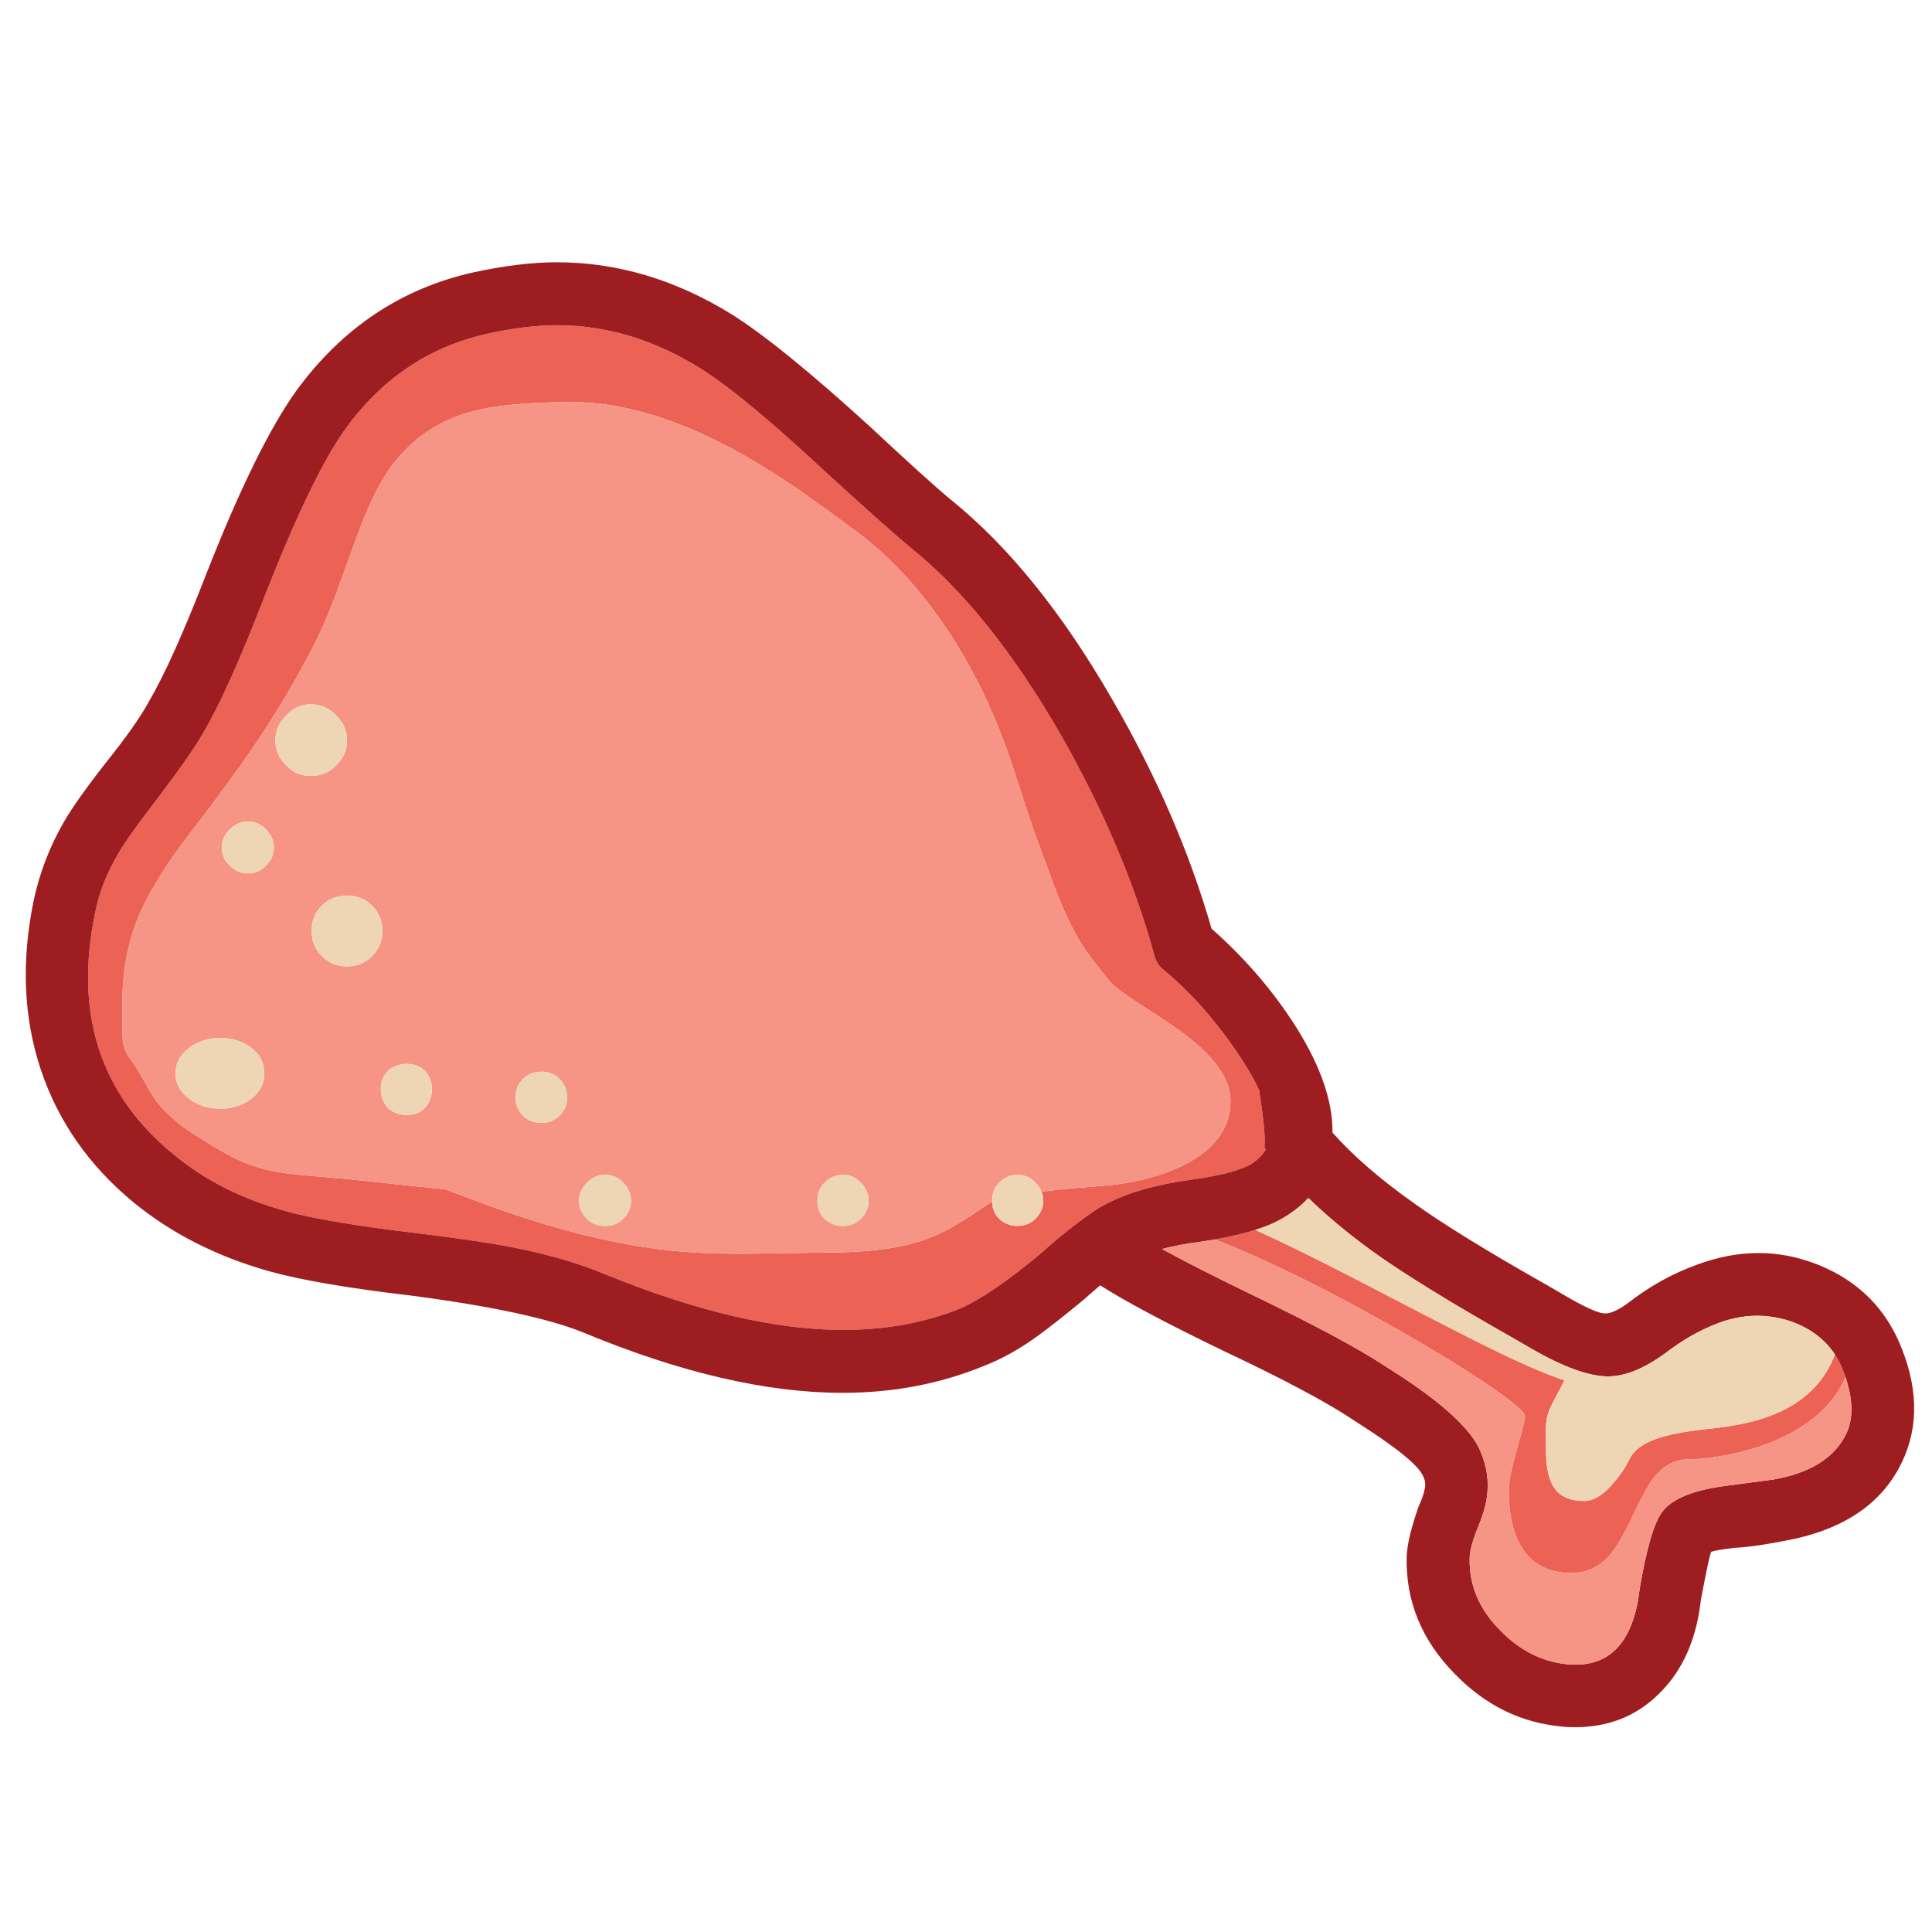<?xml version="1.0" encoding="utf-8"?>
<!-- Generator: Adobe Illustrator 16.0.0, SVG Export Plug-In . SVG Version: 6.00 Build 0)  -->
<!DOCTYPE svg PUBLIC "-//W3C//DTD SVG 1.1//EN" "http://www.w3.org/Graphics/SVG/1.1/DTD/svg11.dtd">
<svg version="1.1" id="Layer_1" xmlns="http://www.w3.org/2000/svg" xmlns:xlink="http://www.w3.org/1999/xlink" x="0px" y="0px"
	 width="300px" height="300px" viewBox="0 0 300 300" enable-background="new 0 0 300 300" xml:space="preserve">
<g>
	<path fill-rule="evenodd" clip-rule="evenodd" fill="#EC6255" d="M132.037,81.845c-2.548-1.907-4.786-3.533-6.71-4.878
		c-3.555-2.504-6.946-4.66-10.17-6.468c-9.604-5.373-18.38-8.06-26.327-8.06c-6.942,0-12.251,0.521-15.931,1.564
		c-4.438,1.256-8.122,3.604-11.053,7.043c-1.39,1.63-2.678,3.662-3.862,6.093c-0.882,1.819-1.875,4.246-2.98,7.284
		c-0.624,1.711-1.585,4.367-2.887,7.965c-1.194,3.155-2.388,5.886-3.582,8.193c-3.172,6.131-6.82,12.109-10.946,17.936
		c-2.315,3.26-5.469,7.489-9.461,12.683c-3.11,4.259-5.32,7.974-6.629,11.146c-1.665,4.036-2.499,8.465-2.499,13.284
		c0,3.484,0.018,5.413,0.053,5.787c0.125,1.202,0.557,2.263,1.296,3.182c0.49,0.614,1.43,2.164,2.819,4.651
		c1.382,2.494,3.711,4.792,6.99,6.896c3.27,2.103,5.761,3.52,7.47,4.25c1.711,0.721,3.6,1.26,5.668,1.615
		c1.435,0.241,3.51,0.473,6.228,0.695c3.545,0.294,5.979,0.518,7.298,0.669c3.269,0.383,7.376,0.815,12.321,1.296
		c2.272,0.864,4.638,1.747,7.096,2.646c9.489,3.439,18.212,5.662,26.168,6.668c1.248,0.162,2.472,0.285,3.676,0.375
		c3.199,0.269,6.909,0.371,11.133,0.308c2.378-0.036,5.992-0.093,10.838-0.174c4.427,0,8.129-0.28,11.105-0.843
		c2.673-0.488,5.127-1.286,7.364-2.393c1.568-0.784,3.654-2.066,6.255-3.847c0.438-0.3,0.861-0.589,1.27-0.869
		c0.021,1.105,0.391,2.01,1.109,2.713c0.812,0.739,1.746,1.109,2.807,1.109c1.141,0,2.076-0.37,2.807-1.109
		c0.819-0.812,1.229-1.746,1.229-2.807c0-0.497-0.091-0.966-0.274-1.411c0.916-0.116,1.866-0.226,2.854-0.327
		c1.158-0.125,3.519-0.329,7.083-0.614c1.896-0.151,3.821-0.458,5.773-0.924c2.388-0.569,4.508-1.321,6.361-2.256
		c4.846-2.433,7.271-5.752,7.271-9.957c0-1.987-0.834-4.001-2.5-6.041c-1.31-1.604-3.217-3.311-5.721-5.118
		c-0.854-0.615-2.947-2.001-6.28-4.157c-2.208-1.442-3.604-2.507-4.183-3.194c-2.06-2.468-3.543-4.428-4.45-5.88
		c-1.426-2.29-2.83-5.26-4.211-8.914c-1.523-4.081-2.562-6.904-3.113-8.473c-0.749-2.112-1.756-5.159-3.021-9.141
		c-2.797-8.723-6.484-16.421-11.065-23.093C142.247,90.701,137.417,85.667,132.037,81.845z M75.611,51.842
		c3.991-0.891,7.612-1.337,10.865-1.337c7.742,0,15.236,2.277,22.479,6.829c4.482,2.852,10.955,8.228,19.419,16.131
		c6.522,5.953,10.923,9.863,13.203,11.734c8.064,6.513,15.763,16.122,23.095,28.828c6.592,11.564,11.441,22.964,14.541,34.199
		c0.24,1.06,0.767,1.88,1.575,2.459c4.072,3.412,7.779,7.565,11.121,12.456c1.522,2.21,2.722,4.241,3.595,6.096
		c0.74,4.739,1.015,7.714,0.83,8.926c0.07,0.108,0.146,0.215,0.226,0.322c-0.543,0.962-1.442,1.794-2.699,2.499
		c-1.791,0.891-4.723,1.62-8.794,2.189c-6.683,0.901-11.811,2.572-15.383,5.014c-2.779,1.952-5.386,4.027-7.818,6.228
		c-5.222,4.4-9.498,7.332-12.83,8.793c-5.462,2.201-11.529,3.301-18.202,3.301c-10.354,0-22.572-2.851-36.66-8.552
		c-4.231-1.791-9.118-3.216-14.661-4.278c-3.26-0.649-8.188-1.38-14.781-2.19c-8.963-1.061-15.601-2.161-19.913-3.301
		c-7.003-1.872-12.95-4.842-17.842-8.913c-11.404-9.295-15.475-21.799-12.215-37.515c0.65-3.252,1.871-6.349,3.662-9.289
		c0.979-1.71,2.856-4.357,5.627-7.938c3.661-4.803,6.143-8.344,7.443-10.625c2.61-4.401,5.787-11.449,9.529-21.142
		c4.812-12.296,8.928-20.89,12.348-25.78C59.075,58.921,66.488,53.873,75.611,51.842z M286.222,212.87
		c0.135,0.32,0.251,0.642,0.348,0.963c-1.692,3.929-4.953,7.047-9.783,9.354c-2.556,1.22-5.416,2.135-8.578,2.741
		c-2.264,0.436-4.206,0.654-5.829,0.654c-2.146,0-3.973,0.923-5.478,2.766c-0.857,1.053-1.983,3.074-3.383,6.067
		c-1.363,2.896-2.547,4.919-3.554,6.068c-1.621,1.845-3.609,2.765-5.961,2.765c-3.671,0-6.318-1.447-7.938-4.342
		c-1.194-2.139-1.792-4.968-1.792-8.487c0-1.309,0.419-3.416,1.257-6.321c0.838-2.922,1.256-4.655,1.256-5.198
		c0-0.632-1.906-2.245-5.719-4.839c-3.761-2.547-8.407-5.398-13.939-8.554c-5.979-3.41-11.722-6.444-17.229-9.101
		c-4.249-2.049-8.008-3.696-11.278-4.944c2.424-0.429,4.521-0.922,6.295-1.484c2.912,1.319,6.175,2.885,9.782,4.692
		c2.859,1.425,7.673,3.902,14.434,7.431c5.952,3.091,10.381,5.341,13.285,6.75c4.445,2.155,7.952,3.651,10.519,4.489
		c-1.09,2.049-1.707,3.226-1.858,3.529c-0.418,0.846-0.694,1.54-0.829,2.083c-0.125,0.518-0.191,1.19-0.2,2.019
		c-0.01,0.553-0.005,1.671,0.014,3.354c0,2.718,0.48,4.696,1.443,5.935c0.952,1.21,2.446,1.816,4.477,1.816
		c1.505,0,3.091-1.008,4.758-3.021c1.024-1.247,1.781-2.404,2.272-3.474c0.615-1.282,1.911-2.303,3.89-3.062
		c1.861-0.695,4.525-1.229,7.991-1.603c2.513-0.258,4.579-0.574,6.202-0.949c2.699-0.605,5.023-1.479,6.975-2.619
		c3.288-1.925,5.574-4.603,6.856-8.034C285.433,211.092,285.866,211.943,286.222,212.87z"/>
	<path fill-rule="evenodd" clip-rule="evenodd" fill="#9E1D20" d="M252.757,202.365c3.342-2.609,6.923-4.606,10.746-5.985
		c6.334-2.354,12.441-2.411,18.322-0.175c0.249,0.09,0.495,0.182,0.734,0.28c0.82,0.348,1.604,0.717,2.354,1.109
		c4.855,2.604,8.308,6.509,10.357,11.72c2.77,6.933,2.605,13.206-0.495,18.818c-3.252,5.86-9.114,9.569-17.588,11.118
		c-3.341,0.651-5.986,1.017-7.938,1.099c-1.95,0.248-3.132,0.453-3.541,0.613c-0.241,0.57-0.771,3.052-1.591,7.444l-0.24,1.725
		c-0.9,5.532-3.101,9.929-6.602,13.189c-3.422,3.253-7.659,4.878-12.712,4.878c-0.889,0-1.58-0.035-2.07-0.106
		c-6.353-0.58-11.891-3.311-16.612-8.193c-5.132-5.211-7.617-11.278-7.458-18.2c0.082-1.881,0.691-4.447,1.833-7.699
		c0.57-1.302,0.895-2.237,0.975-2.806c0.161-0.652,0.08-1.302-0.24-1.951c-0.65-1.64-4.112-4.457-10.385-8.446l-1.096-0.723
		c-4.151-2.69-10.629-6.112-19.432-10.266c-8.838-4.267-15.253-7.674-19.245-10.221c-0.812,0.684-1.685,1.447-2.619,2.284
		c-3.172,2.601-5.498,4.433-6.978,5.493c-2.762,2.04-5.607,3.629-8.539,4.77c-6.762,2.762-14.051,4.144-21.864,4.144
		c-11.814,0-25.254-3.132-40.321-9.394c-5.452-2.202-14.451-4.117-26.996-5.748c-9.694-1.142-16.987-2.4-21.878-3.783
		c-8.063-2.29-15.025-5.835-20.888-10.637c-6.922-5.702-11.73-12.585-14.42-20.65c-2.682-8.062-3.048-16.815-1.096-26.259
		c0.9-4.241,2.446-8.273,4.638-12.096c1.31-2.28,3.47-5.336,6.481-9.167c3.252-4.073,5.494-7.249,6.723-9.529
		c2.441-4.152,5.413-10.75,8.914-19.793c5.213-13.276,9.894-22.804,14.046-28.586c7.092-9.694,16.216-15.801,27.371-18.322
		c4.881-1.061,9.239-1.591,13.07-1.591c9.365,0,18.402,2.69,27.117,8.072c5.052,3.172,12.224,8.996,21.518,17.467
		c6.102,5.702,10.294,9.49,12.575,11.361c8.964,7.242,17.311,17.587,25.046,31.032c6.843,11.805,11.974,23.655,15.396,35.55
		c4.803,4.231,8.914,8.913,12.335,14.046c4.357,6.584,6.504,12.456,6.442,17.613c3.181,3.583,7.346,7.201,12.495,10.854
		c4.644,3.342,11.65,7.657,21.022,12.95l2.312,1.35c3.181,1.872,5.298,2.845,6.349,2.927
		C249.981,204.023,251.206,203.496,252.757,202.365z M258.504,210.186c-3.26,2.359-6.195,3.54-8.807,3.54
		c-2.932,0-6.884-1.425-11.854-4.276l-2.313-1.349c-10.095-5.703-17.627-10.347-22.6-13.927c-3.688-2.691-6.945-5.408-9.769-8.153
		c-1.238,1.346-2.789,2.517-4.651,3.516c-0.988,0.525-2.187,1.006-3.595,1.442c-1.774,0.563-3.871,1.056-6.295,1.484
		c-0.704,0.123-1.439,0.244-2.205,0.361c-2.265,0.284-4.254,0.659-5.974,1.122c3.52,1.935,8.156,4.29,13.912,7.07
		c9.613,4.641,16.456,8.304,20.528,10.985l0.976,0.616c7.982,5.05,12.669,9.328,14.059,12.829c0.971,2.281,1.297,4.601,0.976,6.962
		c-0.169,1.392-0.704,3.142-1.603,5.252c-0.723,1.882-1.083,3.307-1.083,4.277c-0.089,4.24,1.496,7.988,4.758,11.24
		c3.01,3.101,6.473,4.85,10.384,5.251c6.022,0.57,9.69-2.728,10.999-9.89l0.24-1.709c1.062-6.354,2.242-10.386,3.542-12.096
		c1.55-2.041,4.891-3.387,10.023-4.036l7.323-0.975c5.373-0.972,8.999-3.128,10.88-6.47c1.434-2.415,1.505-5.556,0.213-9.422
		c-0.097-0.321-0.213-0.643-0.348-0.963c-0.355-0.927-0.789-1.778-1.296-2.554c-1.585-2.386-3.881-4.102-6.881-5.144
		c-3.663-1.22-7.37-1.141-11.121,0.241C264.073,206.465,261.268,208.054,258.504,210.186z M75.611,51.842
		c-9.124,2.031-16.537,7.079-22.24,15.142c-3.42,4.891-7.536,13.484-12.348,25.78c-3.742,9.693-6.918,16.741-9.529,21.142
		c-1.301,2.281-3.783,5.822-7.443,10.625c-2.771,3.581-4.648,6.228-5.627,7.938c-1.791,2.94-3.011,6.037-3.662,9.289
		c-3.26,15.716,0.811,28.22,12.215,37.515c4.892,4.071,10.839,7.041,17.842,8.913c4.312,1.14,10.95,2.24,19.913,3.301
		c6.593,0.811,11.521,1.541,14.781,2.19c5.542,1.063,10.429,2.487,14.661,4.278c14.087,5.701,26.306,8.552,36.66,8.552
		c6.673,0,12.74-1.1,18.202-3.301c3.332-1.461,7.608-4.393,12.83-8.793c2.433-2.2,5.039-4.275,7.818-6.228
		c3.572-2.441,8.7-4.112,15.383-5.014c4.071-0.569,7.003-1.299,8.794-2.189c1.257-0.705,2.156-1.537,2.699-2.499
		c-0.08-0.107-0.155-0.214-0.226-0.322c0.185-1.212-0.09-4.187-0.83-8.926c-0.873-1.854-2.072-3.886-3.595-6.096
		c-3.342-4.891-7.049-9.044-11.121-12.456c-0.809-0.579-1.335-1.399-1.575-2.459c-3.1-11.235-7.949-22.635-14.541-34.199
		c-7.332-12.706-15.031-22.315-23.095-28.828c-2.28-1.871-6.681-5.782-13.203-11.734c-8.464-7.903-14.937-13.279-19.419-16.131
		c-7.243-4.552-14.737-6.829-22.479-6.829C83.224,50.505,79.602,50.951,75.611,51.842z"/>
	<path fill-rule="evenodd" clip-rule="evenodd" fill="#F69486" d="M286.569,213.833c1.292,3.866,1.221,7.007-0.213,9.422
		c-1.881,3.342-5.507,5.498-10.88,6.47l-7.323,0.975c-5.133,0.649-8.474,1.995-10.023,4.036c-1.3,1.71-2.48,5.742-3.542,12.096
		l-0.24,1.709c-1.309,7.162-4.977,10.46-10.999,9.89c-3.911-0.401-7.374-2.15-10.384-5.251c-3.262-3.252-4.847-7-4.758-11.24
		c0-0.971,0.36-2.396,1.083-4.277c0.898-2.11,1.434-3.86,1.603-5.252c0.321-2.361-0.005-4.681-0.976-6.962
		c-1.39-3.501-6.076-7.779-14.059-12.829l-0.976-0.616c-4.072-2.682-10.915-6.345-20.528-10.985
		c-5.756-2.78-10.393-5.136-13.912-7.07c1.72-0.463,3.709-0.838,5.974-1.122c0.766-0.117,1.501-0.238,2.205-0.361
		c3.271,1.248,7.029,2.896,11.278,4.944c5.507,2.656,11.25,5.69,17.229,9.101c5.532,3.155,10.179,6.007,13.939,8.554
		c3.813,2.594,5.719,4.207,5.719,4.839c0,0.543-0.418,2.276-1.256,5.198c-0.838,2.905-1.257,5.013-1.257,6.321
		c0,3.52,0.598,6.349,1.792,8.487c1.62,2.895,4.268,4.342,7.938,4.342c2.352,0,4.34-0.92,5.961-2.765
		c1.007-1.149,2.19-3.173,3.554-6.068c1.399-2.993,2.525-5.015,3.383-6.067c1.505-1.843,3.331-2.766,5.478-2.766
		c1.623,0,3.565-0.219,5.829-0.654c3.162-0.606,6.022-1.521,8.578-2.741C281.616,220.88,284.877,217.762,286.569,213.833z
		 M132.037,81.845c5.38,3.822,10.21,8.856,14.486,15.103c4.581,6.672,8.269,14.371,11.065,23.093
		c1.266,3.982,2.272,7.029,3.021,9.141c0.552,1.569,1.59,4.393,3.113,8.473c1.381,3.654,2.785,6.624,4.211,8.914
		c0.907,1.452,2.391,3.412,4.45,5.88c0.578,0.688,1.975,1.752,4.183,3.194c3.333,2.156,5.426,3.542,6.28,4.157
		c2.504,1.808,4.411,3.515,5.721,5.118c1.666,2.04,2.5,4.054,2.5,6.041c0,4.205-2.425,7.524-7.271,9.957
		c-1.854,0.935-3.974,1.687-6.361,2.256c-1.952,0.466-3.877,0.772-5.773,0.924c-3.564,0.285-5.925,0.489-7.083,0.614
		c-0.988,0.102-1.938,0.211-2.854,0.327c-0.204-0.497-0.522-0.962-0.955-1.395c-0.73-0.812-1.666-1.218-2.807-1.218
		c-1.061,0-1.995,0.406-2.807,1.218c-0.74,0.729-1.109,1.665-1.109,2.806c0,0.032,0,0.062,0,0.094
		c-0.408,0.28-0.831,0.569-1.27,0.869c-2.601,1.78-4.687,3.063-6.255,3.847c-2.236,1.106-4.69,1.904-7.364,2.393
		c-2.976,0.563-6.678,0.843-11.105,0.843c-4.846,0.081-8.46,0.138-10.838,0.174c-4.224,0.063-7.934-0.039-11.133-0.308
		c-1.204-0.09-2.428-0.213-3.676-0.375c-7.956-1.006-16.679-3.229-26.168-6.668c-2.458-0.899-4.824-1.782-7.096-2.646
		c-4.945-0.48-9.052-0.913-12.321-1.296c-1.319-0.151-3.752-0.375-7.298-0.669c-2.718-0.223-4.793-0.454-6.228-0.695
		c-2.068-0.355-3.957-0.895-5.668-1.615c-1.709-0.73-4.2-2.147-7.47-4.25c-3.278-2.104-5.608-4.401-6.99-6.896
		c-1.389-2.487-2.33-4.037-2.819-4.651c-0.74-0.919-1.171-1.979-1.296-3.182c-0.036-0.374-0.053-2.303-0.053-5.787
		c0-4.819,0.833-9.248,2.499-13.284c1.309-3.171,3.519-6.887,6.629-11.146c3.992-5.193,7.146-9.422,9.461-12.683
		c4.126-5.827,7.774-11.805,10.946-17.936c1.194-2.307,2.388-5.038,3.582-8.193c1.301-3.599,2.263-6.254,2.887-7.965
		c1.106-3.038,2.099-5.465,2.98-7.284c1.184-2.431,2.472-4.463,3.862-6.093c2.931-3.44,6.616-5.788,11.053-7.043
		c3.679-1.042,8.989-1.564,15.931-1.564c7.947,0,16.723,2.687,26.327,8.06c3.225,1.809,6.615,3.964,10.17,6.468
		C127.251,78.312,129.488,79.938,132.037,81.845z M93.947,182.426c-1.06,0-1.996,0.406-2.806,1.218
		c-0.819,0.817-1.229,1.752-1.229,2.806c0,1.061,0.41,1.995,1.229,2.807c0.73,0.739,1.665,1.109,2.806,1.109
		c1.141,0,2.08-0.37,2.82-1.109c0.81-0.812,1.216-1.746,1.216-2.807c0-1.054-0.406-1.988-1.216-2.806
		C96.027,182.832,95.087,182.426,93.947,182.426z M86.864,167.512c-0.73-0.731-1.667-1.096-2.806-1.096
		c-1.141,0-2.077,0.364-2.807,1.096c-0.82,0.819-1.229,1.8-1.229,2.939c0,1.061,0.41,1.996,1.229,2.808
		c0.73,0.739,1.667,1.108,2.807,1.108c1.14,0,2.076-0.369,2.806-1.108c0.811-0.812,1.216-1.747,1.216-2.808
		C88.08,169.312,87.675,168.331,86.864,167.512z M133.653,183.644c-0.73-0.812-1.667-1.218-2.806-1.218
		c-1.061,0-2.001,0.406-2.82,1.218c-0.731,0.729-1.096,1.665-1.096,2.806c0,1.149,0.365,2.085,1.096,2.807
		c0.819,0.739,1.759,1.109,2.82,1.109c1.14,0,2.076-0.37,2.806-1.109c0.82-0.812,1.23-1.746,1.23-2.807
		C134.883,185.396,134.473,184.461,133.653,183.644z M39.099,162.754c-1.39-1.062-3.02-1.591-4.891-1.591
		c-1.87,0-3.497,0.529-4.878,1.591c-1.391,1.061-2.085,2.364-2.085,3.915c0,1.541,0.695,2.842,2.085,3.902
		c1.381,1.061,3.008,1.592,4.878,1.592c1.872,0,3.501-0.531,4.891-1.592c1.302-1.061,1.951-2.361,1.951-3.902
		C41.05,165.118,40.4,163.814,39.099,162.754z M65.975,166.296c-0.731-0.731-1.666-1.097-2.807-1.097
		c-1.14,0-2.121,0.365-2.939,1.097c-0.731,0.738-1.096,1.677-1.096,2.819c0,1.132,0.365,2.106,1.096,2.927
		c0.819,0.73,1.8,1.097,2.939,1.097c1.141,0,2.076-0.366,2.807-1.097c0.73-0.82,1.096-1.795,1.096-2.927
		C67.071,168.046,66.706,167.106,65.975,166.296z M49.964,140.635c-1.051,1.06-1.578,2.365-1.578,3.916s0.526,2.852,1.578,3.903
		c1.06,1.07,2.366,1.603,3.916,1.603s2.851-0.533,3.902-1.603c1.06-1.052,1.591-2.353,1.591-3.903s-0.531-2.856-1.591-3.916
		c-1.051-1.051-2.352-1.576-3.902-1.576S51.024,139.584,49.964,140.635z M35.678,128.794c-0.819,0.819-1.229,1.755-1.229,2.806
		c0,1.141,0.41,2.076,1.229,2.807c0.819,0.811,1.755,1.216,2.806,1.216c1.14,0,2.076-0.405,2.807-1.216
		c0.82-0.731,1.229-1.666,1.229-2.807c0-1.051-0.409-1.987-1.229-2.806c-0.731-0.819-1.667-1.229-2.807-1.229
		C37.433,127.565,36.497,127.975,35.678,128.794z M53.88,114.989c0-1.551-0.57-2.857-1.711-3.917c-1.061-1.14-2.364-1.71-3.916-1.71
		c-1.462,0-2.722,0.57-3.782,1.71c-1.141,1.06-1.71,2.366-1.71,3.917c0,1.47,0.569,2.771,1.71,3.902
		c1.06,1.069,2.32,1.604,3.782,1.604c1.552,0,2.855-0.534,3.916-1.604C53.311,117.76,53.88,116.459,53.88,114.989z"/>
	<path fill-rule="evenodd" clip-rule="evenodd" fill="#EED6B4" d="M258.504,210.186c2.764-2.132,5.569-3.721,8.42-4.771
		c3.751-1.382,7.458-1.461,11.121-0.241c3,1.042,5.296,2.758,6.881,5.144c-1.282,3.432-3.568,6.109-6.856,8.034
		c-1.951,1.141-4.275,2.014-6.975,2.619c-1.623,0.375-3.689,0.691-6.202,0.949c-3.466,0.373-6.13,0.907-7.991,1.603
		c-1.979,0.759-3.274,1.779-3.89,3.062c-0.491,1.069-1.248,2.227-2.272,3.474c-1.667,2.013-3.253,3.021-4.758,3.021
		c-2.03,0-3.524-0.606-4.477-1.816c-0.963-1.238-1.443-3.217-1.443-5.935c-0.019-1.684-0.023-2.802-0.014-3.354
		c0.009-0.828,0.075-1.501,0.2-2.019c0.135-0.543,0.411-1.237,0.829-2.083c0.151-0.304,0.769-1.48,1.858-3.529
		c-2.566-0.838-6.073-2.334-10.519-4.489c-1.15-0.56-2.541-1.249-4.17-2.072c-2.483-1.25-5.521-2.81-9.115-4.678
		c-6.761-3.528-11.574-6.006-14.434-7.431c-3.607-1.808-6.87-3.373-9.782-4.692c1.408-0.437,2.606-0.917,3.595-1.442
		c1.862-0.999,3.413-2.17,4.651-3.516c2.823,2.745,6.081,5.462,9.769,8.153c3.693,2.659,8.798,5.905,15.316,9.735
		c2.258,1.327,4.687,2.722,7.283,4.191l2.313,1.349c4.971,2.852,8.923,4.276,11.854,4.276
		C252.309,213.726,255.244,212.545,258.504,210.186z M53.88,114.989c0,1.47-0.57,2.771-1.711,3.902
		c-1.061,1.069-2.364,1.604-3.916,1.604c-1.462,0-2.722-0.534-3.782-1.604c-1.141-1.131-1.71-2.433-1.71-3.902
		c0-1.551,0.569-2.857,1.71-3.917c1.06-1.14,2.32-1.71,3.782-1.71c1.552,0,2.855,0.57,3.916,1.71
		C53.311,112.132,53.88,113.438,53.88,114.989z M35.678,128.794c0.819-0.819,1.755-1.229,2.806-1.229c1.14,0,2.076,0.41,2.807,1.229
		c0.82,0.819,1.229,1.755,1.229,2.806c0,1.141-0.409,2.076-1.229,2.807c-0.731,0.811-1.667,1.216-2.807,1.216
		c-1.051,0-1.987-0.405-2.806-1.216c-0.819-0.731-1.229-1.666-1.229-2.807C34.448,130.55,34.858,129.614,35.678,128.794z
		 M49.964,140.635c1.06-1.051,2.366-1.576,3.916-1.576s2.851,0.525,3.902,1.576c1.06,1.06,1.591,2.365,1.591,3.916
		s-0.531,2.852-1.591,3.903c-1.051,1.07-2.352,1.603-3.902,1.603s-2.856-0.533-3.916-1.603c-1.051-1.052-1.578-2.353-1.578-3.903
		S48.913,141.695,49.964,140.635z M65.975,166.296c0.73,0.811,1.096,1.75,1.096,2.819c0,1.132-0.365,2.106-1.096,2.927
		c-0.731,0.73-1.666,1.097-2.807,1.097c-1.14,0-2.121-0.366-2.939-1.097c-0.731-0.82-1.096-1.795-1.096-2.927
		c0-1.143,0.365-2.081,1.096-2.819c0.819-0.731,1.8-1.097,2.939-1.097C64.309,165.199,65.244,165.564,65.975,166.296z
		 M39.099,162.754c1.302,1.061,1.951,2.364,1.951,3.915c0,1.541-0.649,2.842-1.951,3.902c-1.39,1.061-3.02,1.592-4.891,1.592
		c-1.87,0-3.497-0.531-4.878-1.592c-1.391-1.061-2.085-2.361-2.085-3.902c0-1.551,0.695-2.854,2.085-3.915
		c1.381-1.062,3.008-1.591,4.878-1.591C36.079,161.163,37.709,161.692,39.099,162.754z M161.725,185.038
		c0.184,0.445,0.274,0.914,0.274,1.411c0,1.061-0.41,1.995-1.229,2.807c-0.73,0.739-1.666,1.109-2.807,1.109
		c-1.061,0-1.995-0.37-2.807-1.109c-0.719-0.703-1.089-1.607-1.109-2.713c0-0.032,0-0.062,0-0.094c0-1.141,0.369-2.076,1.109-2.806
		c0.812-0.812,1.746-1.218,2.807-1.218c1.141,0,2.076,0.406,2.807,1.218C161.202,184.076,161.521,184.541,161.725,185.038z
		 M133.653,183.644c0.82,0.817,1.23,1.752,1.23,2.806c0,1.061-0.41,1.995-1.23,2.807c-0.73,0.739-1.667,1.109-2.806,1.109
		c-1.061,0-2.001-0.37-2.82-1.109c-0.731-0.722-1.096-1.657-1.096-2.807c0-1.141,0.365-2.076,1.096-2.806
		c0.819-0.812,1.759-1.218,2.82-1.218C131.986,182.426,132.923,182.832,133.653,183.644z M86.864,167.512
		c0.811,0.819,1.216,1.8,1.216,2.939c0,1.061-0.405,1.996-1.216,2.808c-0.73,0.739-1.667,1.108-2.806,1.108
		c-1.141,0-2.077-0.369-2.807-1.108c-0.82-0.812-1.229-1.747-1.229-2.808c0-1.14,0.41-2.12,1.229-2.939
		c0.73-0.731,1.667-1.096,2.807-1.096C85.197,166.416,86.133,166.78,86.864,167.512z M93.947,182.426c1.141,0,2.08,0.406,2.82,1.218
		c0.81,0.817,1.216,1.752,1.216,2.806c0,1.061-0.406,1.995-1.216,2.807c-0.74,0.739-1.679,1.109-2.82,1.109
		c-1.141,0-2.076-0.37-2.806-1.109c-0.819-0.812-1.229-1.746-1.229-2.807c0-1.054,0.41-1.988,1.229-2.806
		C91.951,182.832,92.887,182.426,93.947,182.426z"/>
</g>
</svg>
